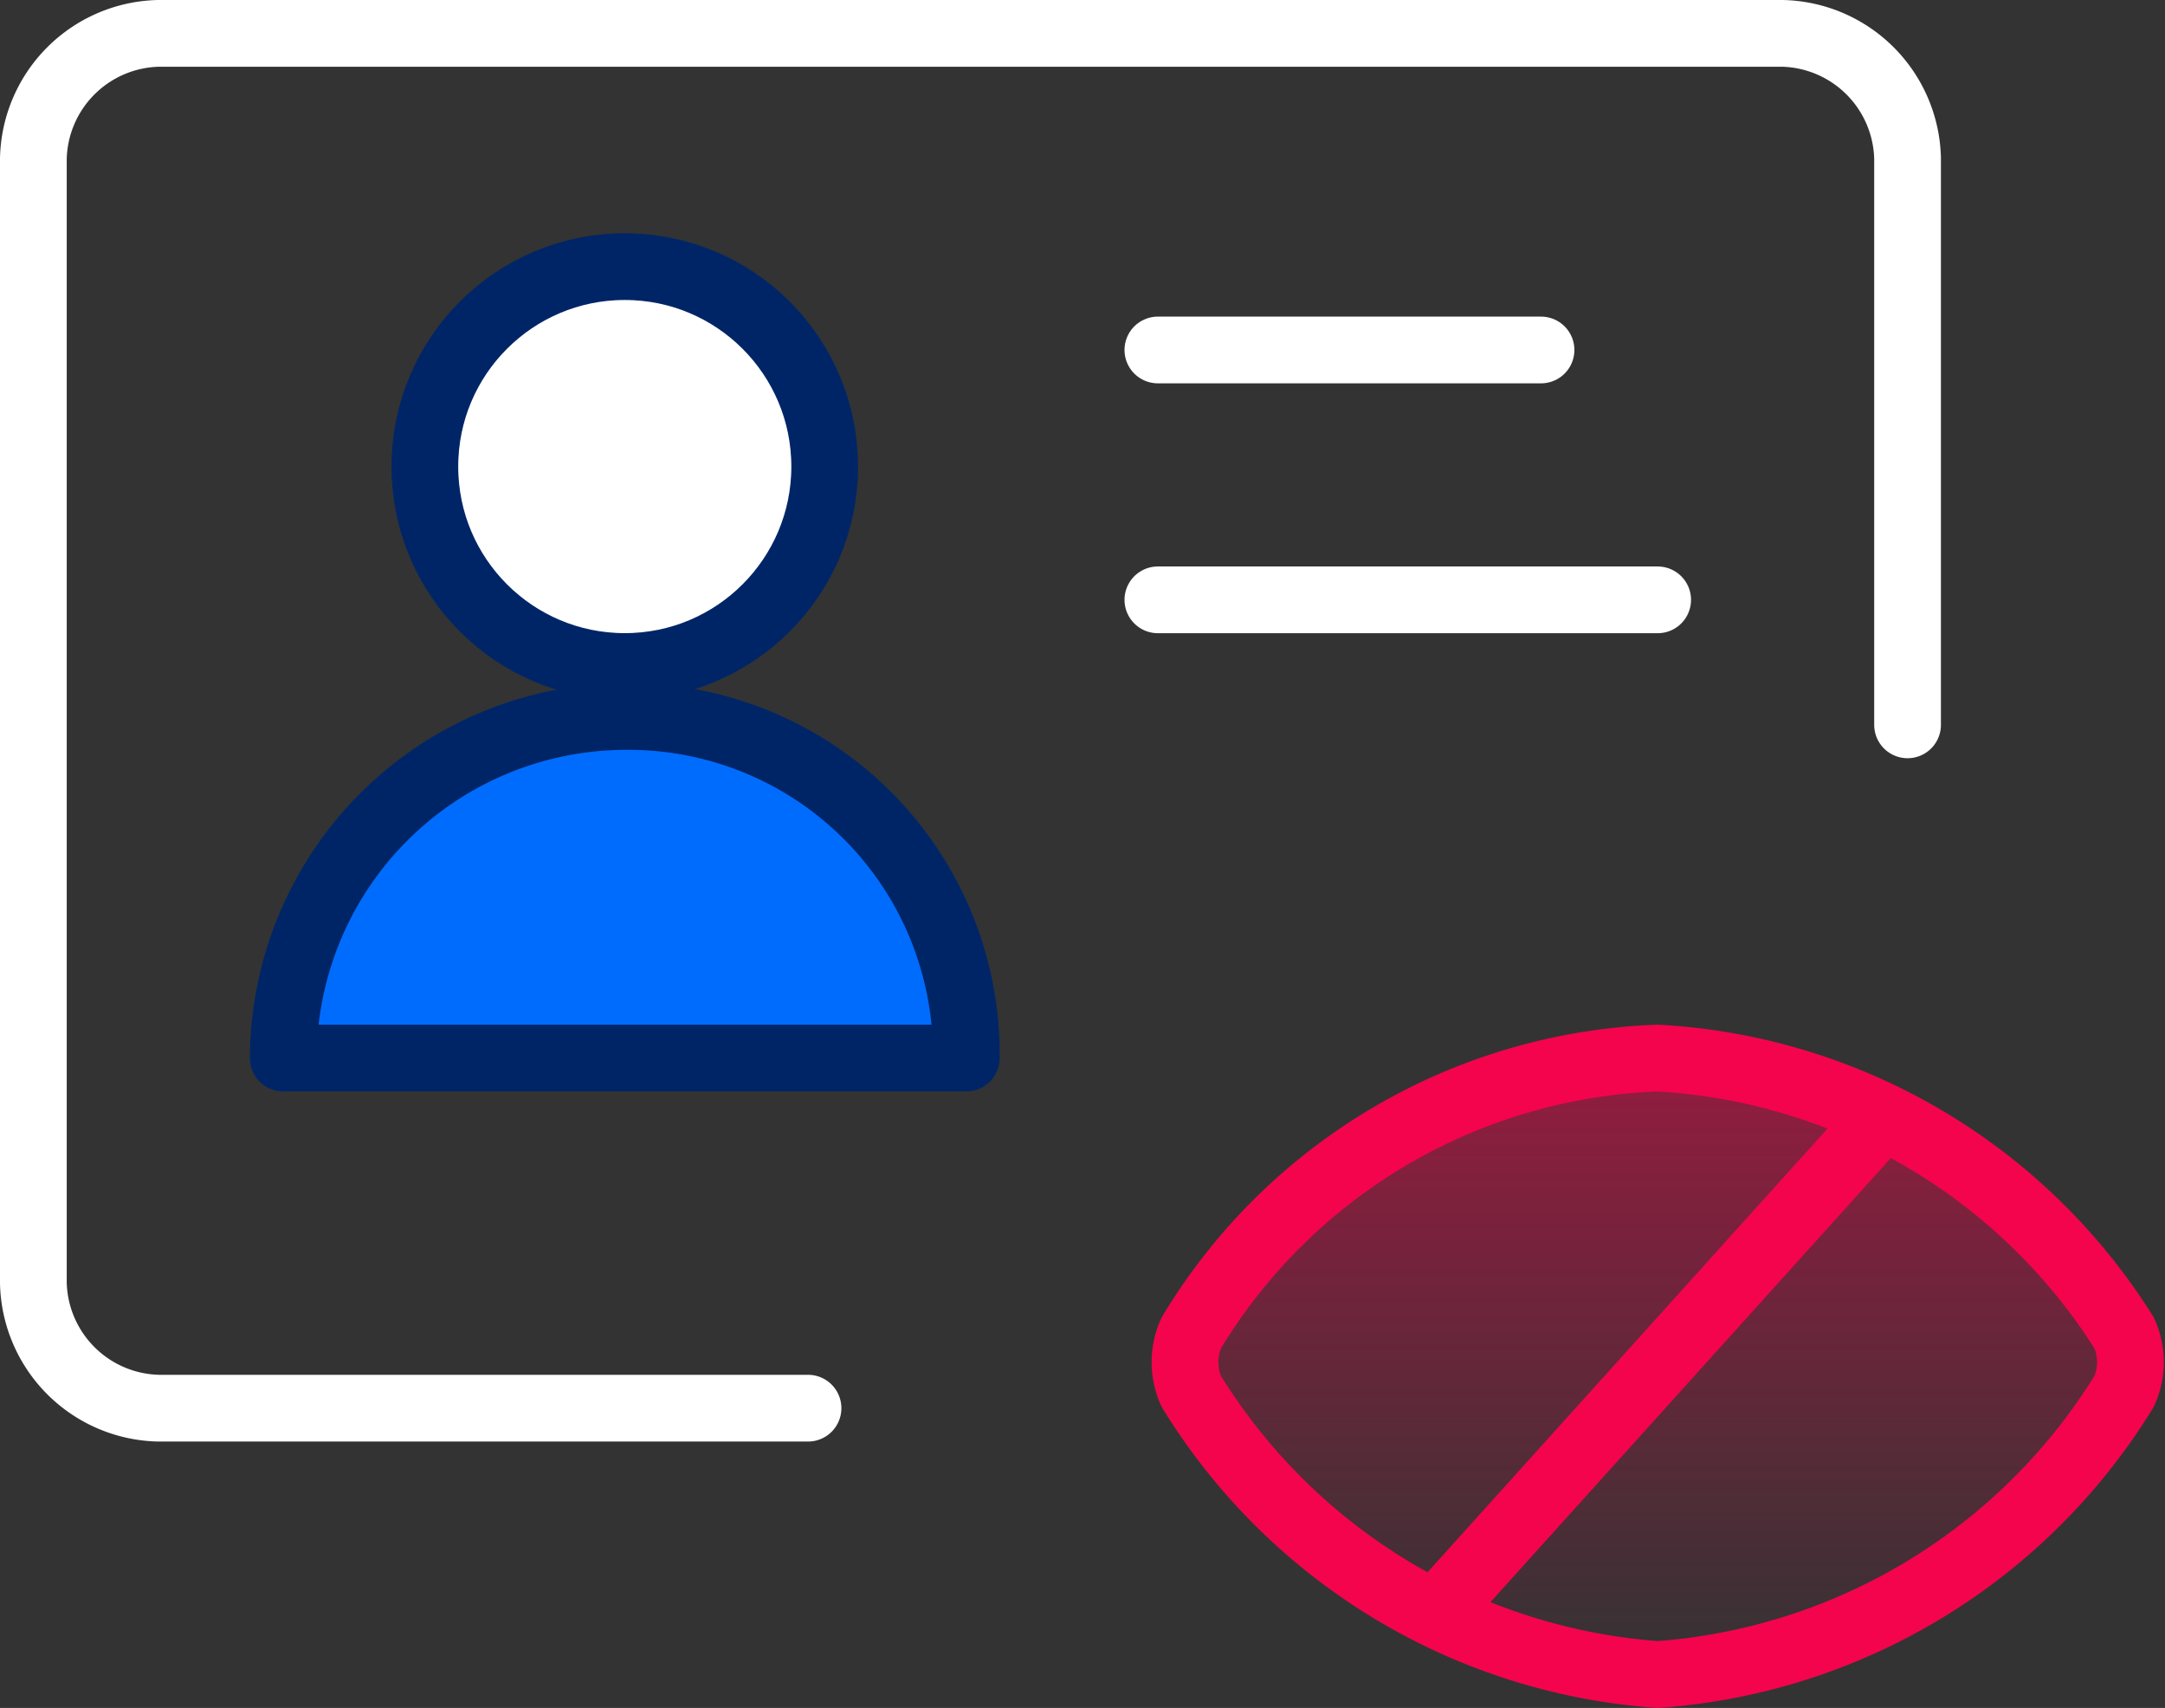 <svg xmlns="http://www.w3.org/2000/svg" xmlns:xlink="http://www.w3.org/1999/xlink" width="32.445" height="25.592" viewBox="0 0 32.445 25.592"><rect x="0" y="0" width="32.445" height="25.592" fill="#333333" stroke="none"/><defs><style>.a,.e{fill:none;}.a{stroke:#fff;}.a,.b,.c,.d{stroke-linecap:round;}.a,.b,.c,.d,.e{stroke-linejoin:round;stroke-miterlimit:8;}.b{fill:#fff;}.b,.c{stroke:#002567;}.c{fill:#006cfe;}.d,.e{stroke:#f4044d;}.d{fill:url(#a);}</style><linearGradient id="a" x1="0.5" x2="0.5" y2="1" gradientUnits="objectBoundingBox"><stop offset="0" stop-color="#f4044d" stop-opacity="0.502"/><stop offset="1" stop-color="#f4044d" stop-opacity="0"/></linearGradient></defs><g transform="translate(-0.9 -0.9)"><g transform="translate(1.4 1.4)"><path class="a" d="M29.487,11.761V3.272A1.92,1.92,0,0,0,27.614,1.4H3.272A1.92,1.92,0,0,0,1.4,3.272V20.125A1.92,1.92,0,0,0,3.272,22h9.737" transform="translate(-1.4 -1.4)"/><circle class="b" cx="2.996" cy="2.996" r="2.996" transform="translate(5.867 3.495)"/><path class="c" d="M7.4,22.918A5.141,5.141,0,0,1,12.518,17.8a5.062,5.062,0,0,1,5.118,5.118Z" transform="translate(-3.655 -7.564)"/><line class="a" x2="5.742" transform="translate(16.852 4.744)"/><line class="a" x2="7.49" transform="translate(16.852 8.488)"/></g><g transform="translate(18.658 16.754)"><path class="d" d="M29.144,30.993a1.066,1.066,0,0,1,0-.874A8.522,8.522,0,0,1,36.134,26a8.829,8.829,0,0,1,6.991,4.119,1.066,1.066,0,0,1,0,.874,8.96,8.96,0,0,1-6.991,4.244A8.96,8.96,0,0,1,29.144,30.993Z" transform="translate(-29.05 -26)"/><line class="e" x1="6.866" y2="7.615" transform="translate(3.714 0.749)"/></g></g></svg>
